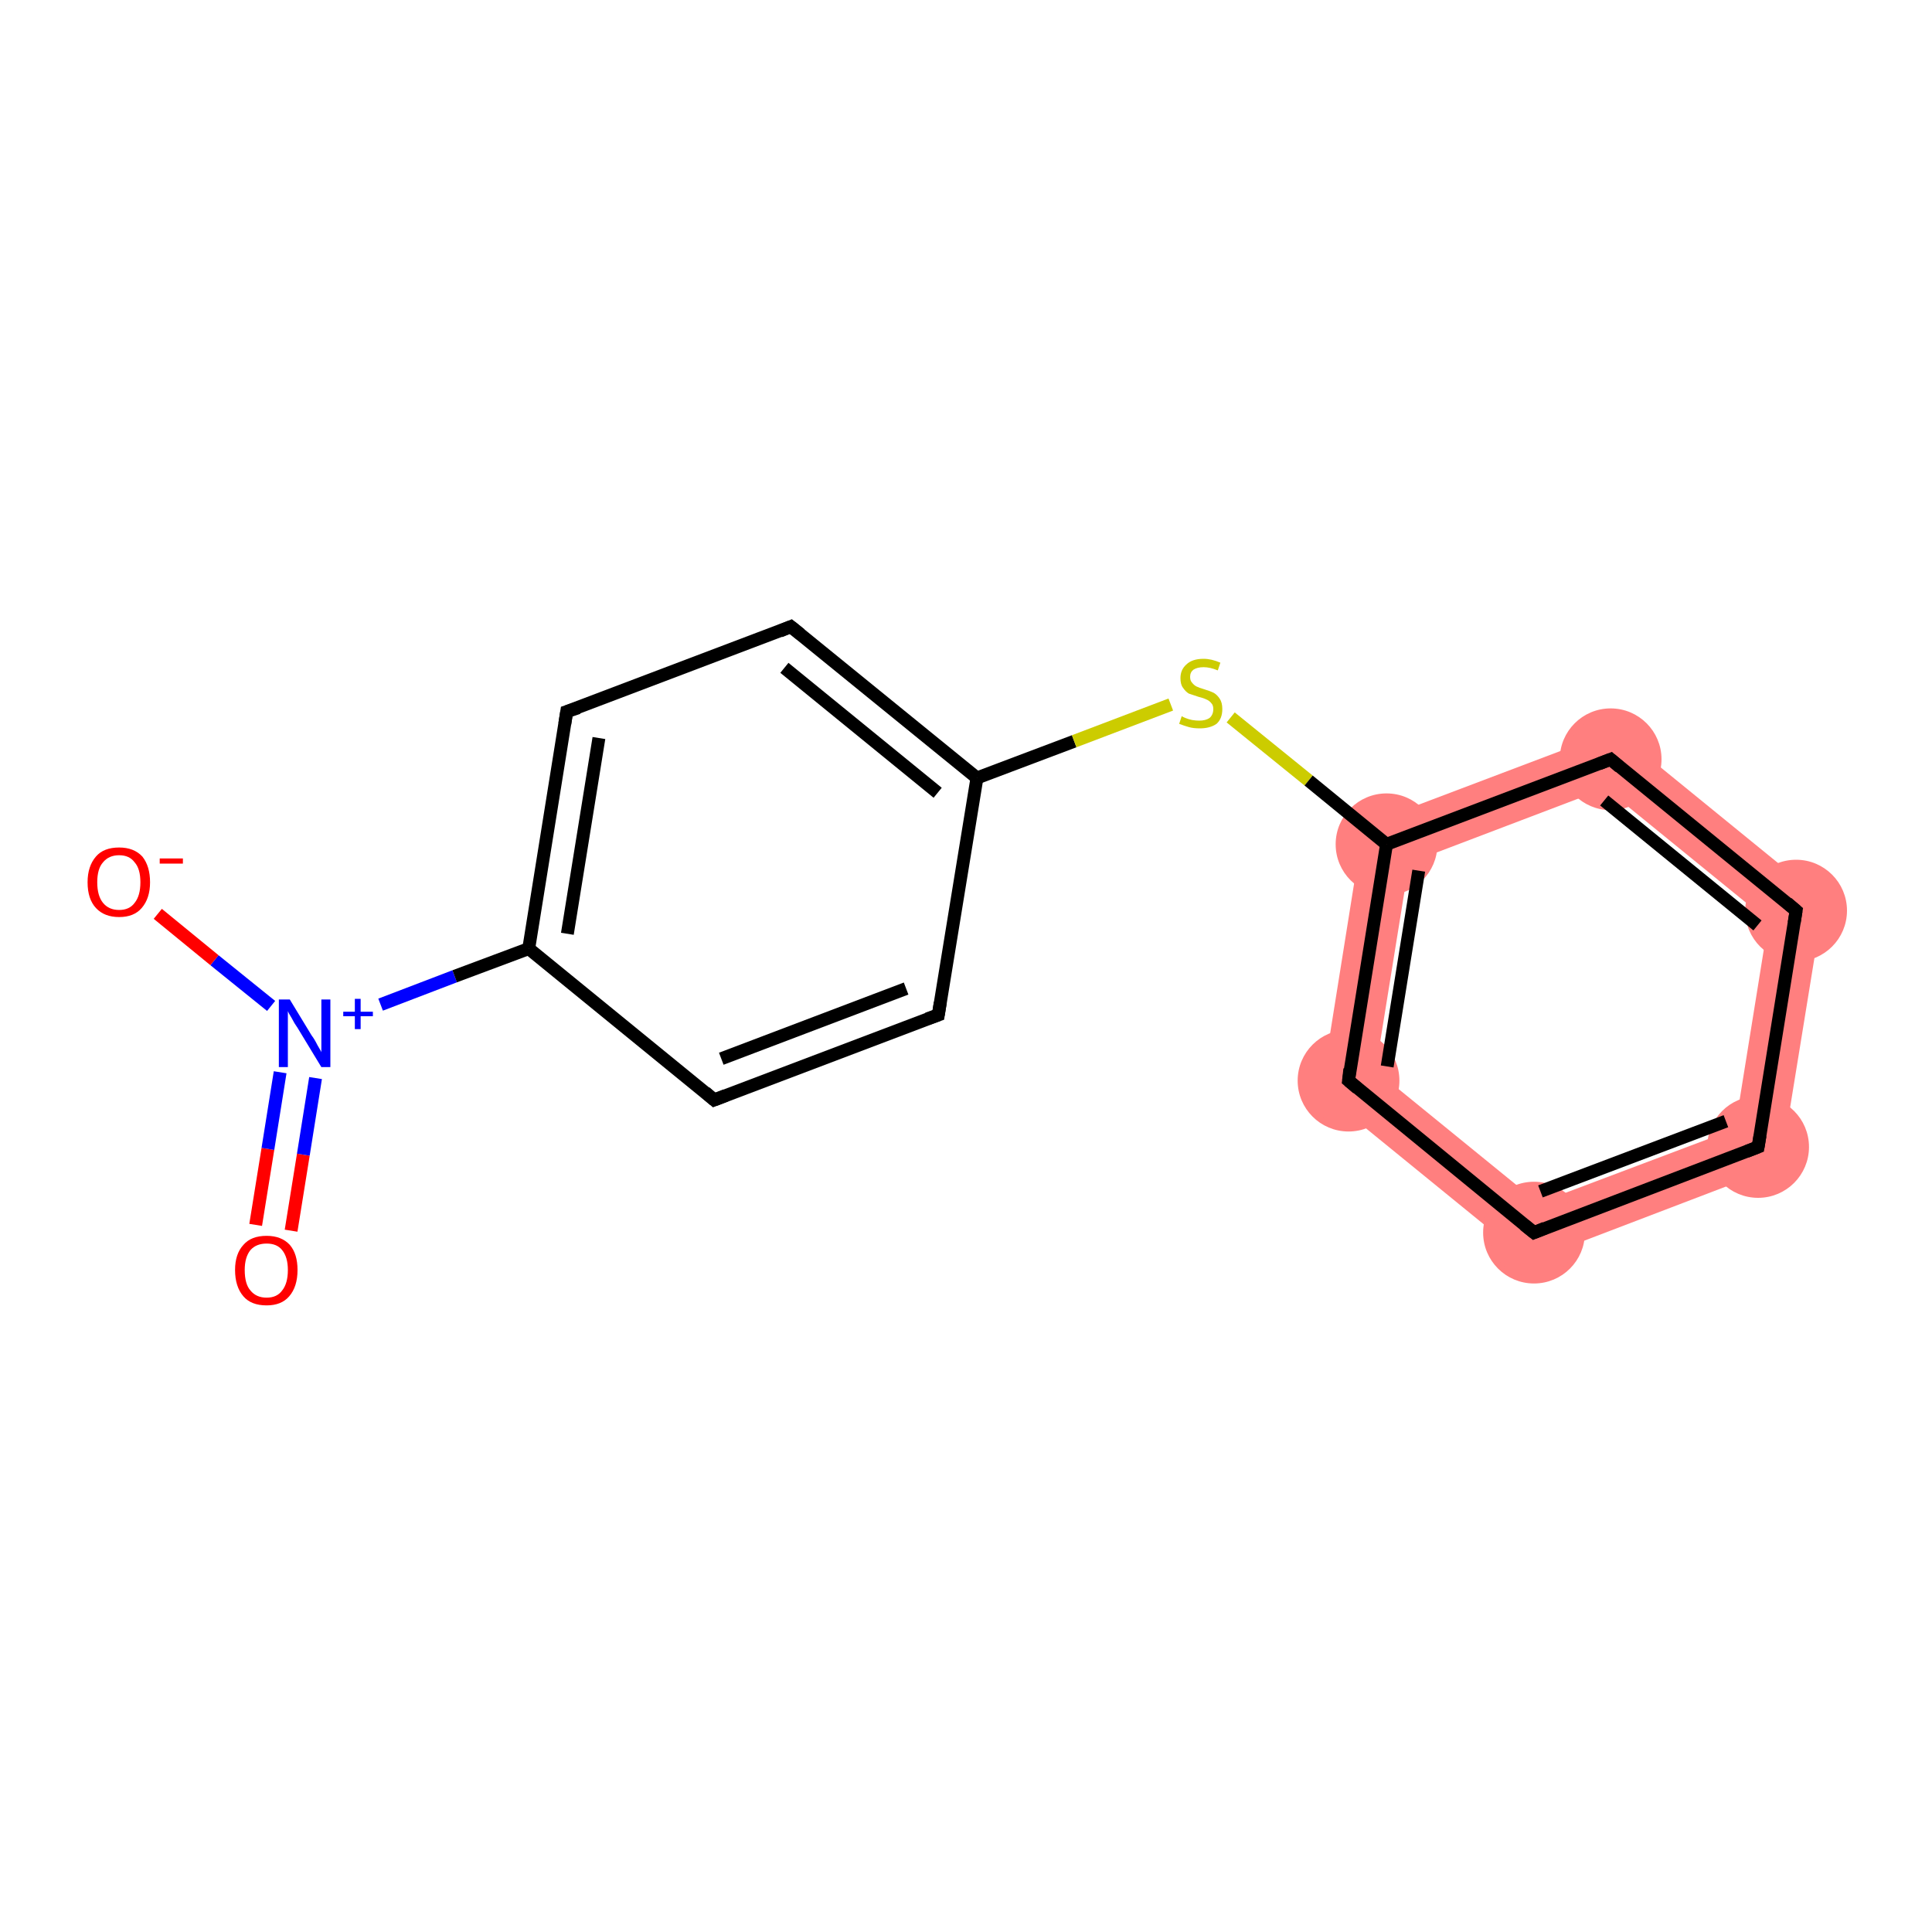 <?xml version='1.0' encoding='iso-8859-1'?>
<svg version='1.1' baseProfile='full'
              xmlns='http://www.w3.org/2000/svg'
                      xmlns:rdkit='http://www.rdkit.org/xml'
                      xmlns:xlink='http://www.w3.org/1999/xlink'
                  xml:space='preserve'
width='300px' height='300px' viewBox='0 0 300 300'>
<!-- END OF HEADER -->
<rect style='opacity:1.0;fill:#FFFFFF;stroke:none' width='300.0' height='300.0' x='0.0' y='0.0'> </rect>
<path class='bond-8 atom-8 atom-9' d='M 211.7,128.2 L 218.8,134.0 L 213.6,166.2 L 205.1,169.5 Z' style='fill:#FF7F7F;fill-rule:evenodd;fill-opacity:1;stroke:#FF7F7F;stroke-width:0.0px;stroke-linecap:butt;stroke-linejoin:miter;stroke-opacity:1;' />
<path class='bond-16 atom-8 atom-13' d='M 250.8,113.4 L 249.3,122.4 L 218.8,134.0 L 211.7,128.2 Z' style='fill:#FF7F7F;fill-rule:evenodd;fill-opacity:1;stroke:#FF7F7F;stroke-width:0.0px;stroke-linecap:butt;stroke-linejoin:miter;stroke-opacity:1;' />
<path class='bond-9 atom-9 atom-10' d='M 213.6,166.2 L 238.9,186.8 L 237.5,195.9 L 205.1,169.5 Z' style='fill:#FF7F7F;fill-rule:evenodd;fill-opacity:1;stroke:#FF7F7F;stroke-width:0.0px;stroke-linecap:butt;stroke-linejoin:miter;stroke-opacity:1;' />
<path class='bond-10 atom-10 atom-11' d='M 269.4,175.3 L 276.5,181.0 L 237.5,195.9 L 238.9,186.8 Z' style='fill:#FF7F7F;fill-rule:evenodd;fill-opacity:1;stroke:#FF7F7F;stroke-width:0.0px;stroke-linecap:butt;stroke-linejoin:miter;stroke-opacity:1;' />
<path class='bond-11 atom-11 atom-12' d='M 283.2,139.8 L 276.5,181.0 L 269.4,175.3 L 274.6,143.0 Z' style='fill:#FF7F7F;fill-rule:evenodd;fill-opacity:1;stroke:#FF7F7F;stroke-width:0.0px;stroke-linecap:butt;stroke-linejoin:miter;stroke-opacity:1;' />
<path class='bond-12 atom-12 atom-13' d='M 250.8,113.4 L 283.2,139.8 L 274.6,143.0 L 249.3,122.4 Z' style='fill:#FF7F7F;fill-rule:evenodd;fill-opacity:1;stroke:#FF7F7F;stroke-width:0.0px;stroke-linecap:butt;stroke-linejoin:miter;stroke-opacity:1;' />
<ellipse cx='215.3' cy='131.1' rx='7.4' ry='7.4' class='atom-8'  style='fill:#FF7F7F;fill-rule:evenodd;stroke:#FF7F7F;stroke-width:1.0px;stroke-linecap:butt;stroke-linejoin:miter;stroke-opacity:1' />
<ellipse cx='209.4' cy='167.8' rx='7.4' ry='7.4' class='atom-9'  style='fill:#FF7F7F;fill-rule:evenodd;stroke:#FF7F7F;stroke-width:1.0px;stroke-linecap:butt;stroke-linejoin:miter;stroke-opacity:1' />
<ellipse cx='238.2' cy='191.4' rx='7.4' ry='7.4' class='atom-10'  style='fill:#FF7F7F;fill-rule:evenodd;stroke:#FF7F7F;stroke-width:1.0px;stroke-linecap:butt;stroke-linejoin:miter;stroke-opacity:1' />
<ellipse cx='273.0' cy='178.1' rx='7.4' ry='7.4' class='atom-11'  style='fill:#FF7F7F;fill-rule:evenodd;stroke:#FF7F7F;stroke-width:1.0px;stroke-linecap:butt;stroke-linejoin:miter;stroke-opacity:1' />
<ellipse cx='278.9' cy='141.4' rx='7.4' ry='7.4' class='atom-12'  style='fill:#FF7F7F;fill-rule:evenodd;stroke:#FF7F7F;stroke-width:1.0px;stroke-linecap:butt;stroke-linejoin:miter;stroke-opacity:1' />
<ellipse cx='250.1' cy='117.9' rx='7.4' ry='7.4' class='atom-13'  style='fill:#FF7F7F;fill-rule:evenodd;stroke:#FF7F7F;stroke-width:1.0px;stroke-linecap:butt;stroke-linejoin:miter;stroke-opacity:1' />
<path class='bond-0 atom-0 atom-1' d='M 39.7,190.2 L 41.6,178.4' style='fill:none;fill-rule:evenodd;stroke:#FF0000;stroke-width:2.0px;stroke-linecap:butt;stroke-linejoin:miter;stroke-opacity:1' />
<path class='bond-0 atom-0 atom-1' d='M 41.6,178.4 L 43.5,166.5' style='fill:none;fill-rule:evenodd;stroke:#0000FF;stroke-width:2.0px;stroke-linecap:butt;stroke-linejoin:miter;stroke-opacity:1' />
<path class='bond-0 atom-0 atom-1' d='M 45.2,191.1 L 47.1,179.3' style='fill:none;fill-rule:evenodd;stroke:#FF0000;stroke-width:2.0px;stroke-linecap:butt;stroke-linejoin:miter;stroke-opacity:1' />
<path class='bond-0 atom-0 atom-1' d='M 47.1,179.3 L 49.0,167.4' style='fill:none;fill-rule:evenodd;stroke:#0000FF;stroke-width:2.0px;stroke-linecap:butt;stroke-linejoin:miter;stroke-opacity:1' />
<path class='bond-1 atom-1 atom-2' d='M 42.1,156.2 L 33.3,149.1' style='fill:none;fill-rule:evenodd;stroke:#0000FF;stroke-width:2.0px;stroke-linecap:butt;stroke-linejoin:miter;stroke-opacity:1' />
<path class='bond-1 atom-1 atom-2' d='M 33.3,149.1 L 24.5,141.9' style='fill:none;fill-rule:evenodd;stroke:#FF0000;stroke-width:2.0px;stroke-linecap:butt;stroke-linejoin:miter;stroke-opacity:1' />
<path class='bond-2 atom-1 atom-3' d='M 59.1,156.0 L 70.6,151.6' style='fill:none;fill-rule:evenodd;stroke:#0000FF;stroke-width:2.0px;stroke-linecap:butt;stroke-linejoin:miter;stroke-opacity:1' />
<path class='bond-2 atom-1 atom-3' d='M 70.6,151.6 L 82.1,147.3' style='fill:none;fill-rule:evenodd;stroke:#000000;stroke-width:2.0px;stroke-linecap:butt;stroke-linejoin:miter;stroke-opacity:1' />
<path class='bond-3 atom-3 atom-4' d='M 82.1,147.3 L 88.0,110.5' style='fill:none;fill-rule:evenodd;stroke:#000000;stroke-width:2.0px;stroke-linecap:butt;stroke-linejoin:miter;stroke-opacity:1' />
<path class='bond-3 atom-3 atom-4' d='M 88.1,145.0 L 93.0,114.6' style='fill:none;fill-rule:evenodd;stroke:#000000;stroke-width:2.0px;stroke-linecap:butt;stroke-linejoin:miter;stroke-opacity:1' />
<path class='bond-4 atom-4 atom-5' d='M 88.0,110.5 L 122.8,97.3' style='fill:none;fill-rule:evenodd;stroke:#000000;stroke-width:2.0px;stroke-linecap:butt;stroke-linejoin:miter;stroke-opacity:1' />
<path class='bond-5 atom-5 atom-6' d='M 122.8,97.3 L 151.7,120.8' style='fill:none;fill-rule:evenodd;stroke:#000000;stroke-width:2.0px;stroke-linecap:butt;stroke-linejoin:miter;stroke-opacity:1' />
<path class='bond-5 atom-5 atom-6' d='M 121.8,103.7 L 145.6,123.1' style='fill:none;fill-rule:evenodd;stroke:#000000;stroke-width:2.0px;stroke-linecap:butt;stroke-linejoin:miter;stroke-opacity:1' />
<path class='bond-6 atom-6 atom-7' d='M 151.7,120.8 L 166.8,115.1' style='fill:none;fill-rule:evenodd;stroke:#000000;stroke-width:2.0px;stroke-linecap:butt;stroke-linejoin:miter;stroke-opacity:1' />
<path class='bond-6 atom-6 atom-7' d='M 166.8,115.1 L 181.8,109.4' style='fill:none;fill-rule:evenodd;stroke:#CCCC00;stroke-width:2.0px;stroke-linecap:butt;stroke-linejoin:miter;stroke-opacity:1' />
<path class='bond-7 atom-7 atom-8' d='M 191.1,111.4 L 203.2,121.2' style='fill:none;fill-rule:evenodd;stroke:#CCCC00;stroke-width:2.0px;stroke-linecap:butt;stroke-linejoin:miter;stroke-opacity:1' />
<path class='bond-7 atom-7 atom-8' d='M 203.2,121.2 L 215.3,131.1' style='fill:none;fill-rule:evenodd;stroke:#000000;stroke-width:2.0px;stroke-linecap:butt;stroke-linejoin:miter;stroke-opacity:1' />
<path class='bond-8 atom-8 atom-9' d='M 215.3,131.1 L 209.4,167.8' style='fill:none;fill-rule:evenodd;stroke:#000000;stroke-width:2.0px;stroke-linecap:butt;stroke-linejoin:miter;stroke-opacity:1' />
<path class='bond-8 atom-8 atom-9' d='M 220.3,135.2 L 215.4,165.6' style='fill:none;fill-rule:evenodd;stroke:#000000;stroke-width:2.0px;stroke-linecap:butt;stroke-linejoin:miter;stroke-opacity:1' />
<path class='bond-9 atom-9 atom-10' d='M 209.4,167.8 L 238.2,191.4' style='fill:none;fill-rule:evenodd;stroke:#000000;stroke-width:2.0px;stroke-linecap:butt;stroke-linejoin:miter;stroke-opacity:1' />
<path class='bond-10 atom-10 atom-11' d='M 238.2,191.4 L 273.0,178.1' style='fill:none;fill-rule:evenodd;stroke:#000000;stroke-width:2.0px;stroke-linecap:butt;stroke-linejoin:miter;stroke-opacity:1' />
<path class='bond-10 atom-10 atom-11' d='M 239.2,185.0 L 268.0,174.1' style='fill:none;fill-rule:evenodd;stroke:#000000;stroke-width:2.0px;stroke-linecap:butt;stroke-linejoin:miter;stroke-opacity:1' />
<path class='bond-11 atom-11 atom-12' d='M 273.0,178.1 L 278.9,141.4' style='fill:none;fill-rule:evenodd;stroke:#000000;stroke-width:2.0px;stroke-linecap:butt;stroke-linejoin:miter;stroke-opacity:1' />
<path class='bond-12 atom-12 atom-13' d='M 278.9,141.4 L 250.1,117.9' style='fill:none;fill-rule:evenodd;stroke:#000000;stroke-width:2.0px;stroke-linecap:butt;stroke-linejoin:miter;stroke-opacity:1' />
<path class='bond-12 atom-12 atom-13' d='M 272.9,143.7 L 249.1,124.3' style='fill:none;fill-rule:evenodd;stroke:#000000;stroke-width:2.0px;stroke-linecap:butt;stroke-linejoin:miter;stroke-opacity:1' />
<path class='bond-13 atom-6 atom-14' d='M 151.7,120.8 L 145.7,157.6' style='fill:none;fill-rule:evenodd;stroke:#000000;stroke-width:2.0px;stroke-linecap:butt;stroke-linejoin:miter;stroke-opacity:1' />
<path class='bond-14 atom-14 atom-15' d='M 145.7,157.6 L 110.9,170.8' style='fill:none;fill-rule:evenodd;stroke:#000000;stroke-width:2.0px;stroke-linecap:butt;stroke-linejoin:miter;stroke-opacity:1' />
<path class='bond-14 atom-14 atom-15' d='M 140.7,153.5 L 112.0,164.4' style='fill:none;fill-rule:evenodd;stroke:#000000;stroke-width:2.0px;stroke-linecap:butt;stroke-linejoin:miter;stroke-opacity:1' />
<path class='bond-15 atom-15 atom-3' d='M 110.9,170.8 L 82.1,147.3' style='fill:none;fill-rule:evenodd;stroke:#000000;stroke-width:2.0px;stroke-linecap:butt;stroke-linejoin:miter;stroke-opacity:1' />
<path class='bond-16 atom-13 atom-8' d='M 250.1,117.9 L 215.3,131.1' style='fill:none;fill-rule:evenodd;stroke:#000000;stroke-width:2.0px;stroke-linecap:butt;stroke-linejoin:miter;stroke-opacity:1' />
<path d='M 87.7,112.4 L 88.0,110.5 L 89.8,109.9' style='fill:none;stroke:#000000;stroke-width:2.0px;stroke-linecap:butt;stroke-linejoin:miter;stroke-opacity:1;' />
<path d='M 121.1,98.0 L 122.8,97.3 L 124.3,98.5' style='fill:none;stroke:#000000;stroke-width:2.0px;stroke-linecap:butt;stroke-linejoin:miter;stroke-opacity:1;' />
<path d='M 209.6,166.0 L 209.4,167.8 L 210.8,169.0' style='fill:none;stroke:#000000;stroke-width:2.0px;stroke-linecap:butt;stroke-linejoin:miter;stroke-opacity:1;' />
<path d='M 236.7,190.2 L 238.2,191.4 L 239.9,190.7' style='fill:none;stroke:#000000;stroke-width:2.0px;stroke-linecap:butt;stroke-linejoin:miter;stroke-opacity:1;' />
<path d='M 271.2,178.8 L 273.0,178.1 L 273.3,176.3' style='fill:none;stroke:#000000;stroke-width:2.0px;stroke-linecap:butt;stroke-linejoin:miter;stroke-opacity:1;' />
<path d='M 278.6,143.3 L 278.9,141.4 L 277.5,140.2' style='fill:none;stroke:#000000;stroke-width:2.0px;stroke-linecap:butt;stroke-linejoin:miter;stroke-opacity:1;' />
<path d='M 251.5,119.1 L 250.1,117.9 L 248.3,118.6' style='fill:none;stroke:#000000;stroke-width:2.0px;stroke-linecap:butt;stroke-linejoin:miter;stroke-opacity:1;' />
<path d='M 146.0,155.7 L 145.7,157.6 L 144.0,158.2' style='fill:none;stroke:#000000;stroke-width:2.0px;stroke-linecap:butt;stroke-linejoin:miter;stroke-opacity:1;' />
<path d='M 112.7,170.1 L 110.9,170.8 L 109.5,169.6' style='fill:none;stroke:#000000;stroke-width:2.0px;stroke-linecap:butt;stroke-linejoin:miter;stroke-opacity:1;' />
<path class='atom-0' d='M 36.5 197.2
Q 36.5 194.7, 37.8 193.3
Q 39.0 191.9, 41.4 191.9
Q 43.7 191.9, 45.0 193.3
Q 46.2 194.7, 46.2 197.2
Q 46.2 199.8, 44.9 201.3
Q 43.7 202.7, 41.4 202.7
Q 39.0 202.7, 37.8 201.3
Q 36.5 199.8, 36.5 197.2
M 41.4 201.5
Q 43.0 201.5, 43.8 200.4
Q 44.7 199.3, 44.7 197.2
Q 44.7 195.2, 43.8 194.1
Q 43.0 193.1, 41.4 193.1
Q 39.8 193.1, 38.9 194.1
Q 38.0 195.2, 38.0 197.2
Q 38.0 199.4, 38.9 200.4
Q 39.8 201.5, 41.4 201.5
' fill='#FF0000'/>
<path class='atom-1' d='M 45.0 155.2
L 48.4 160.8
Q 48.8 161.3, 49.3 162.3
Q 49.9 163.3, 49.9 163.4
L 49.9 155.2
L 51.3 155.2
L 51.3 165.7
L 49.9 165.7
L 46.2 159.6
Q 45.7 158.9, 45.3 158.1
Q 44.8 157.3, 44.7 157.0
L 44.7 165.7
L 43.3 165.7
L 43.3 155.2
L 45.0 155.2
' fill='#0000FF'/>
<path class='atom-1' d='M 53.3 157.1
L 55.1 157.1
L 55.1 155.1
L 56.0 155.1
L 56.0 157.1
L 57.9 157.1
L 57.9 157.8
L 56.0 157.8
L 56.0 159.8
L 55.1 159.8
L 55.1 157.8
L 53.3 157.8
L 53.3 157.1
' fill='#0000FF'/>
<path class='atom-2' d='M 13.6 137.0
Q 13.6 134.5, 14.9 133.0
Q 16.1 131.6, 18.5 131.6
Q 20.8 131.6, 22.1 133.0
Q 23.3 134.5, 23.3 137.0
Q 23.3 139.5, 22.0 141.0
Q 20.8 142.4, 18.5 142.4
Q 16.2 142.4, 14.9 141.0
Q 13.6 139.6, 13.6 137.0
M 18.5 141.3
Q 20.1 141.3, 20.9 140.2
Q 21.8 139.1, 21.8 137.0
Q 21.8 134.9, 20.9 133.9
Q 20.1 132.8, 18.5 132.8
Q 16.9 132.8, 16.0 133.9
Q 15.1 134.9, 15.1 137.0
Q 15.1 139.1, 16.0 140.2
Q 16.9 141.3, 18.5 141.3
' fill='#FF0000'/>
<path class='atom-2' d='M 24.8 133.3
L 28.4 133.3
L 28.4 134.1
L 24.8 134.1
L 24.8 133.3
' fill='#FF0000'/>
<path class='atom-7' d='M 183.5 111.2
Q 183.6 111.3, 184.1 111.5
Q 184.6 111.7, 185.1 111.8
Q 185.7 111.9, 186.2 111.9
Q 187.2 111.9, 187.8 111.5
Q 188.4 111.0, 188.4 110.1
Q 188.4 109.5, 188.1 109.2
Q 187.8 108.8, 187.3 108.6
Q 186.9 108.4, 186.1 108.2
Q 185.2 107.9, 184.6 107.7
Q 184.1 107.4, 183.7 106.8
Q 183.3 106.3, 183.3 105.3
Q 183.3 104.0, 184.2 103.2
Q 185.1 102.3, 186.9 102.3
Q 188.1 102.3, 189.5 102.9
L 189.1 104.1
Q 187.9 103.6, 186.9 103.6
Q 185.9 103.6, 185.3 104.0
Q 184.8 104.4, 184.8 105.1
Q 184.8 105.7, 185.1 106.0
Q 185.4 106.4, 185.8 106.6
Q 186.2 106.8, 186.9 107.0
Q 187.9 107.3, 188.5 107.6
Q 189.0 107.9, 189.4 108.5
Q 189.8 109.1, 189.8 110.1
Q 189.8 111.6, 188.9 112.4
Q 187.9 113.1, 186.3 113.1
Q 185.3 113.1, 184.6 112.9
Q 183.9 112.7, 183.1 112.4
L 183.5 111.2
' fill='#CCCC00'/>
</svg>
